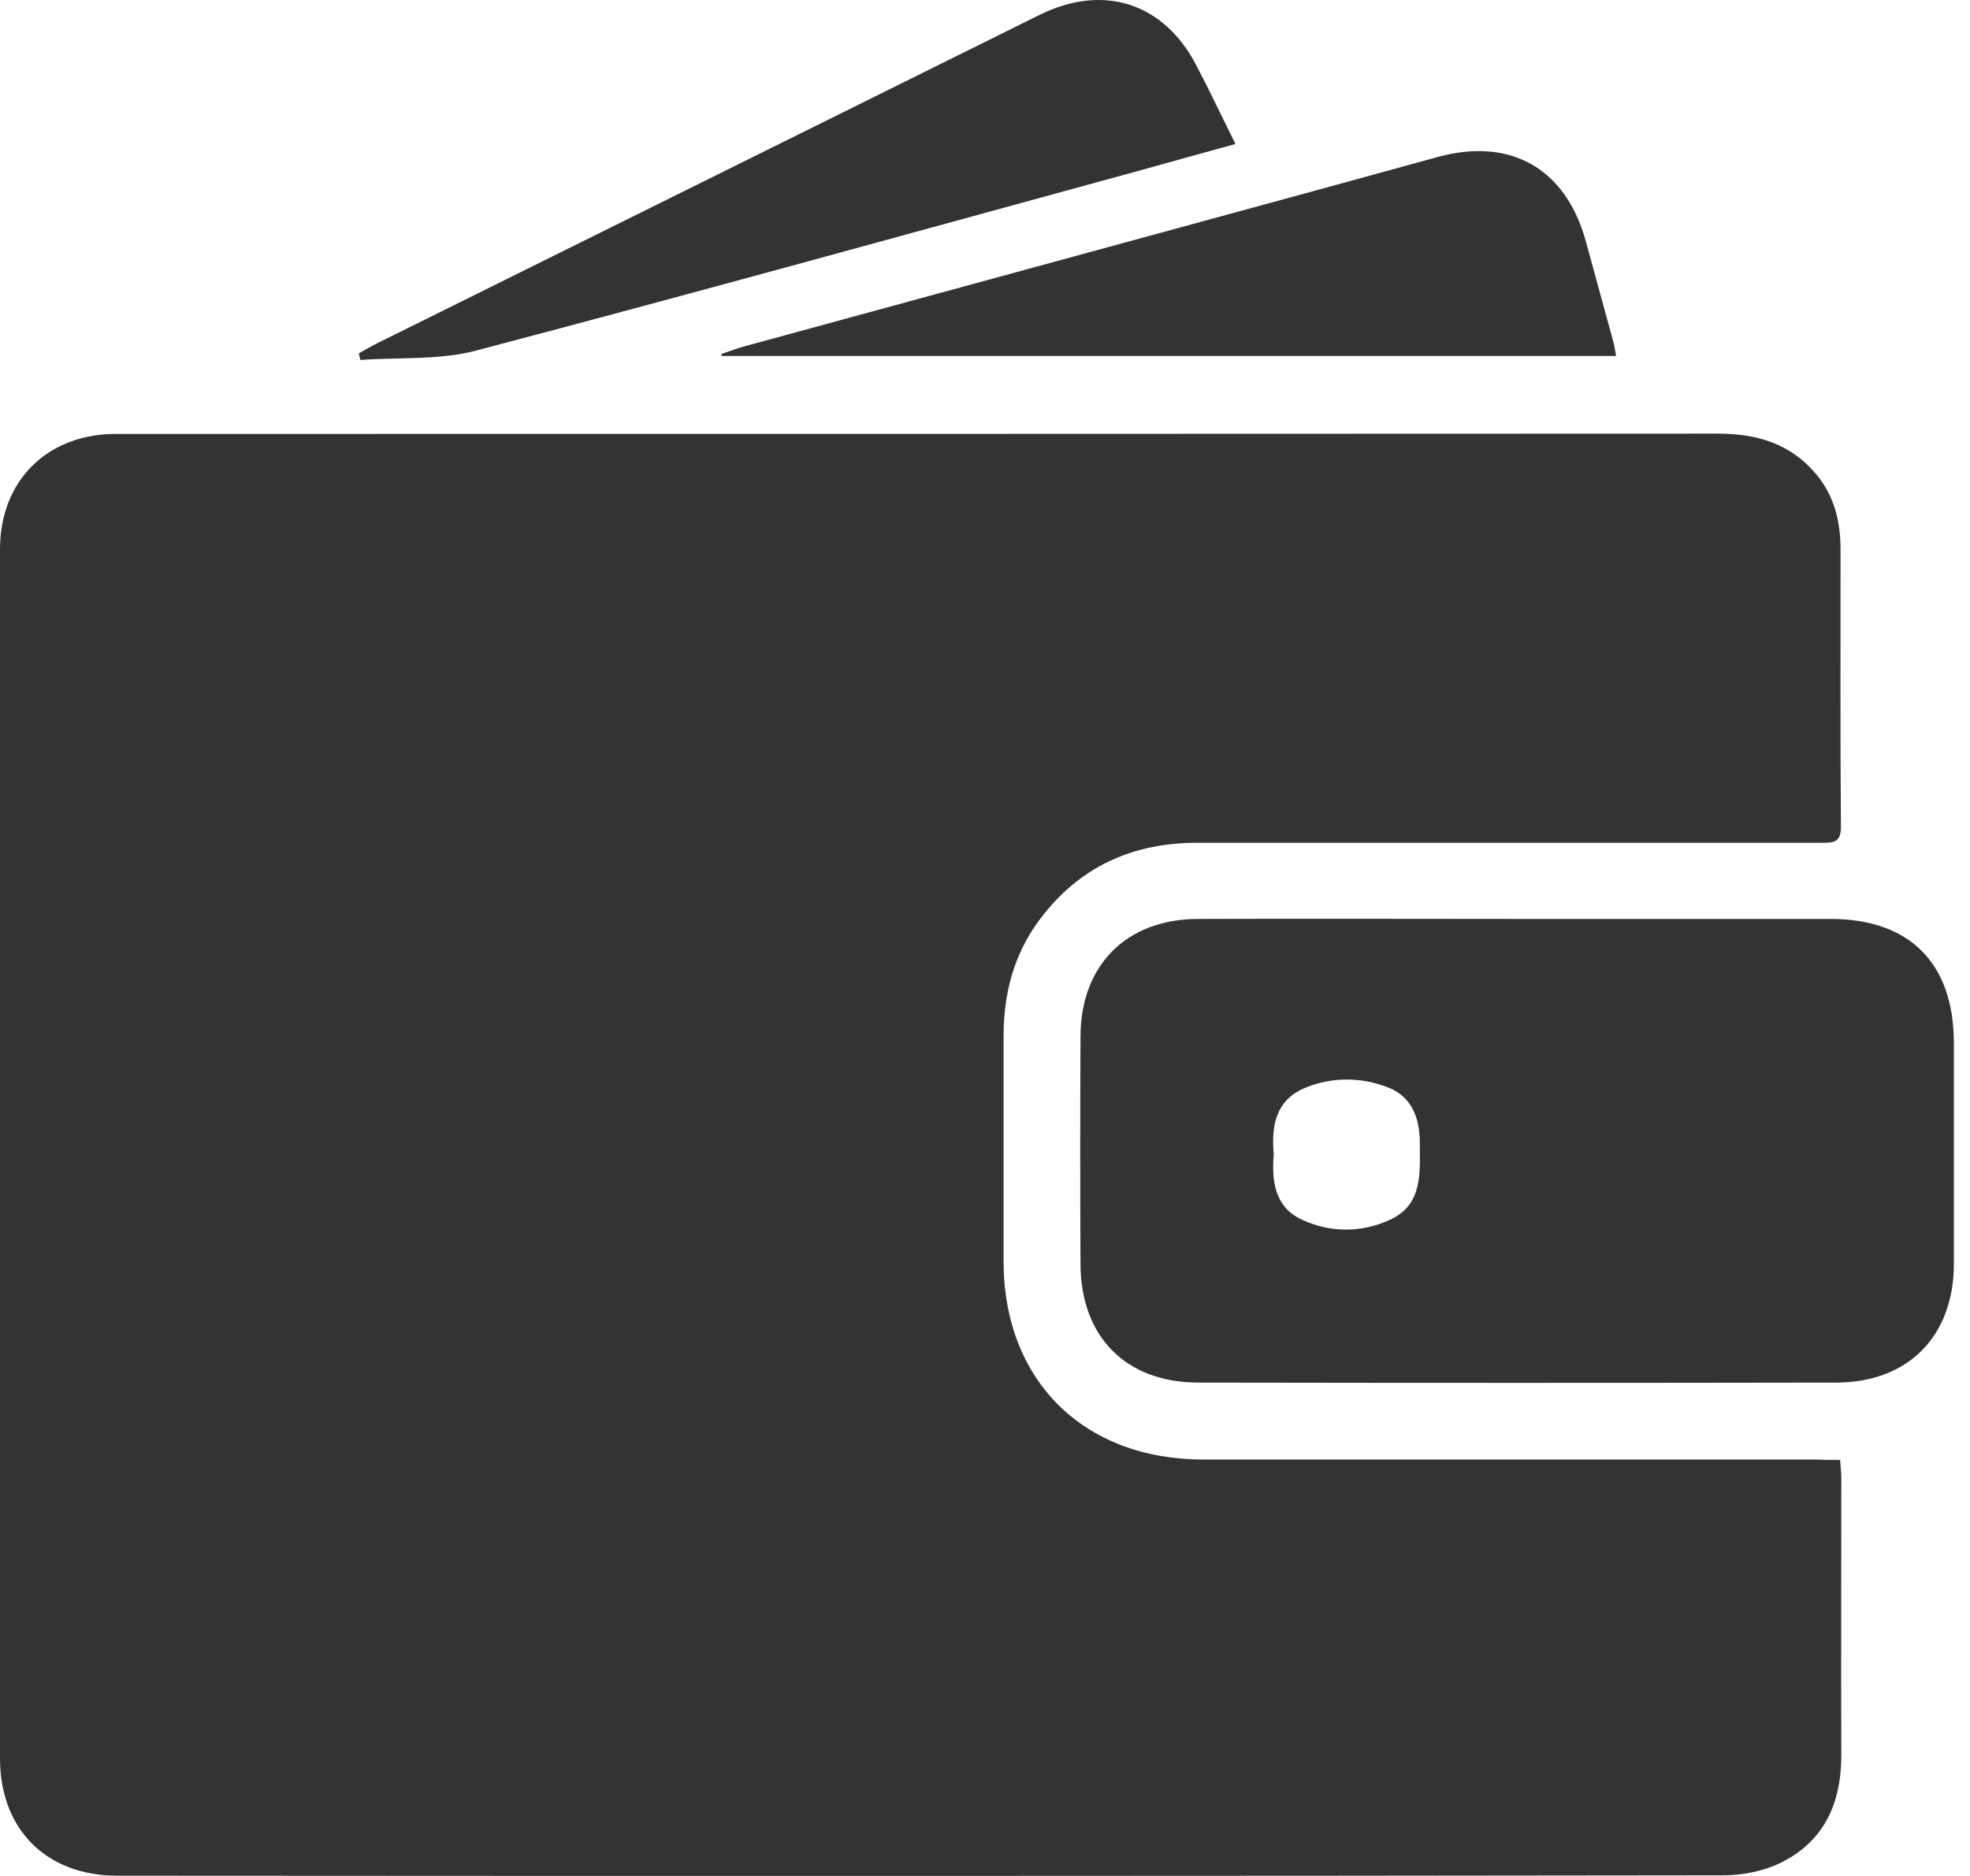 <svg width="21" height="20" viewBox="0 0 21 20" fill="none" xmlns="http://www.w3.org/2000/svg">
<path d="M19.616 15.564C19.62 15.647 19.628 15.701 19.628 15.756C19.628 16.741 19.624 17.726 19.628 18.715C19.628 19.228 19.443 19.64 18.965 19.868C18.788 19.95 18.572 19.993 18.372 19.993C12.664 20.001 6.956 20.001 1.248 19.997C0.49 19.997 0 19.499 0 18.746C0 14.45 0 10.154 0 5.858C0 5.136 0.486 4.642 1.204 4.626C1.24 4.626 1.279 4.626 1.314 4.626C6.979 4.626 12.644 4.626 18.309 4.623C18.729 4.623 19.09 4.728 19.365 5.062C19.557 5.293 19.62 5.568 19.62 5.858C19.62 6.843 19.616 7.828 19.624 8.816C19.624 8.985 19.541 8.985 19.42 8.985C17.199 8.985 14.982 8.985 12.762 8.985C12.068 8.985 11.499 9.244 11.079 9.809C10.804 10.178 10.698 10.598 10.698 11.049C10.698 11.849 10.698 12.649 10.698 13.446C10.698 14.717 11.55 15.56 12.825 15.56C15.002 15.56 17.176 15.56 19.353 15.56C19.435 15.564 19.518 15.564 19.616 15.564Z" fill="#333333"/>
<path d="M16.187 9.797C17.297 9.797 18.407 9.797 19.514 9.797C20.357 9.797 20.824 10.268 20.828 11.111C20.828 11.9 20.828 12.685 20.828 13.473C20.828 14.242 20.345 14.736 19.58 14.74C17.313 14.744 15.041 14.744 12.774 14.74C12.001 14.74 11.522 14.25 11.518 13.481C11.514 12.669 11.514 11.857 11.518 11.045C11.522 10.288 12.008 9.801 12.766 9.797C13.907 9.793 15.049 9.797 16.187 9.797ZM13.578 12.304C13.554 12.591 13.589 12.869 13.876 13.002C14.178 13.144 14.511 13.144 14.813 13.006C15.171 12.845 15.135 12.504 15.135 12.182C15.135 11.92 15.049 11.692 14.798 11.594C14.508 11.48 14.198 11.48 13.911 11.598C13.601 11.727 13.55 12.002 13.578 12.304Z" fill="#333333"/>
<path d="M17.227 3.795C14.037 3.795 10.867 3.795 7.697 3.795C7.693 3.787 7.689 3.783 7.686 3.775C7.772 3.748 7.858 3.712 7.948 3.689C9.934 3.148 11.915 2.606 13.9 2.065C14.378 1.935 14.857 1.802 15.332 1.672C16.101 1.464 16.685 1.794 16.901 2.559C16.999 2.912 17.093 3.265 17.191 3.618C17.207 3.669 17.215 3.724 17.227 3.795Z" fill="#333333"/>
<path d="M13.17 1.535C12.817 1.633 12.499 1.719 12.178 1.81C9.812 2.457 7.45 3.112 5.081 3.736C4.684 3.842 4.257 3.807 3.841 3.838C3.837 3.814 3.829 3.791 3.825 3.767C3.888 3.732 3.947 3.697 4.01 3.665C6.367 2.496 8.725 1.327 11.083 0.158C11.766 -0.179 12.413 0.032 12.758 0.707C12.896 0.97 13.021 1.237 13.17 1.535Z" fill="#333333"/>
</svg>
